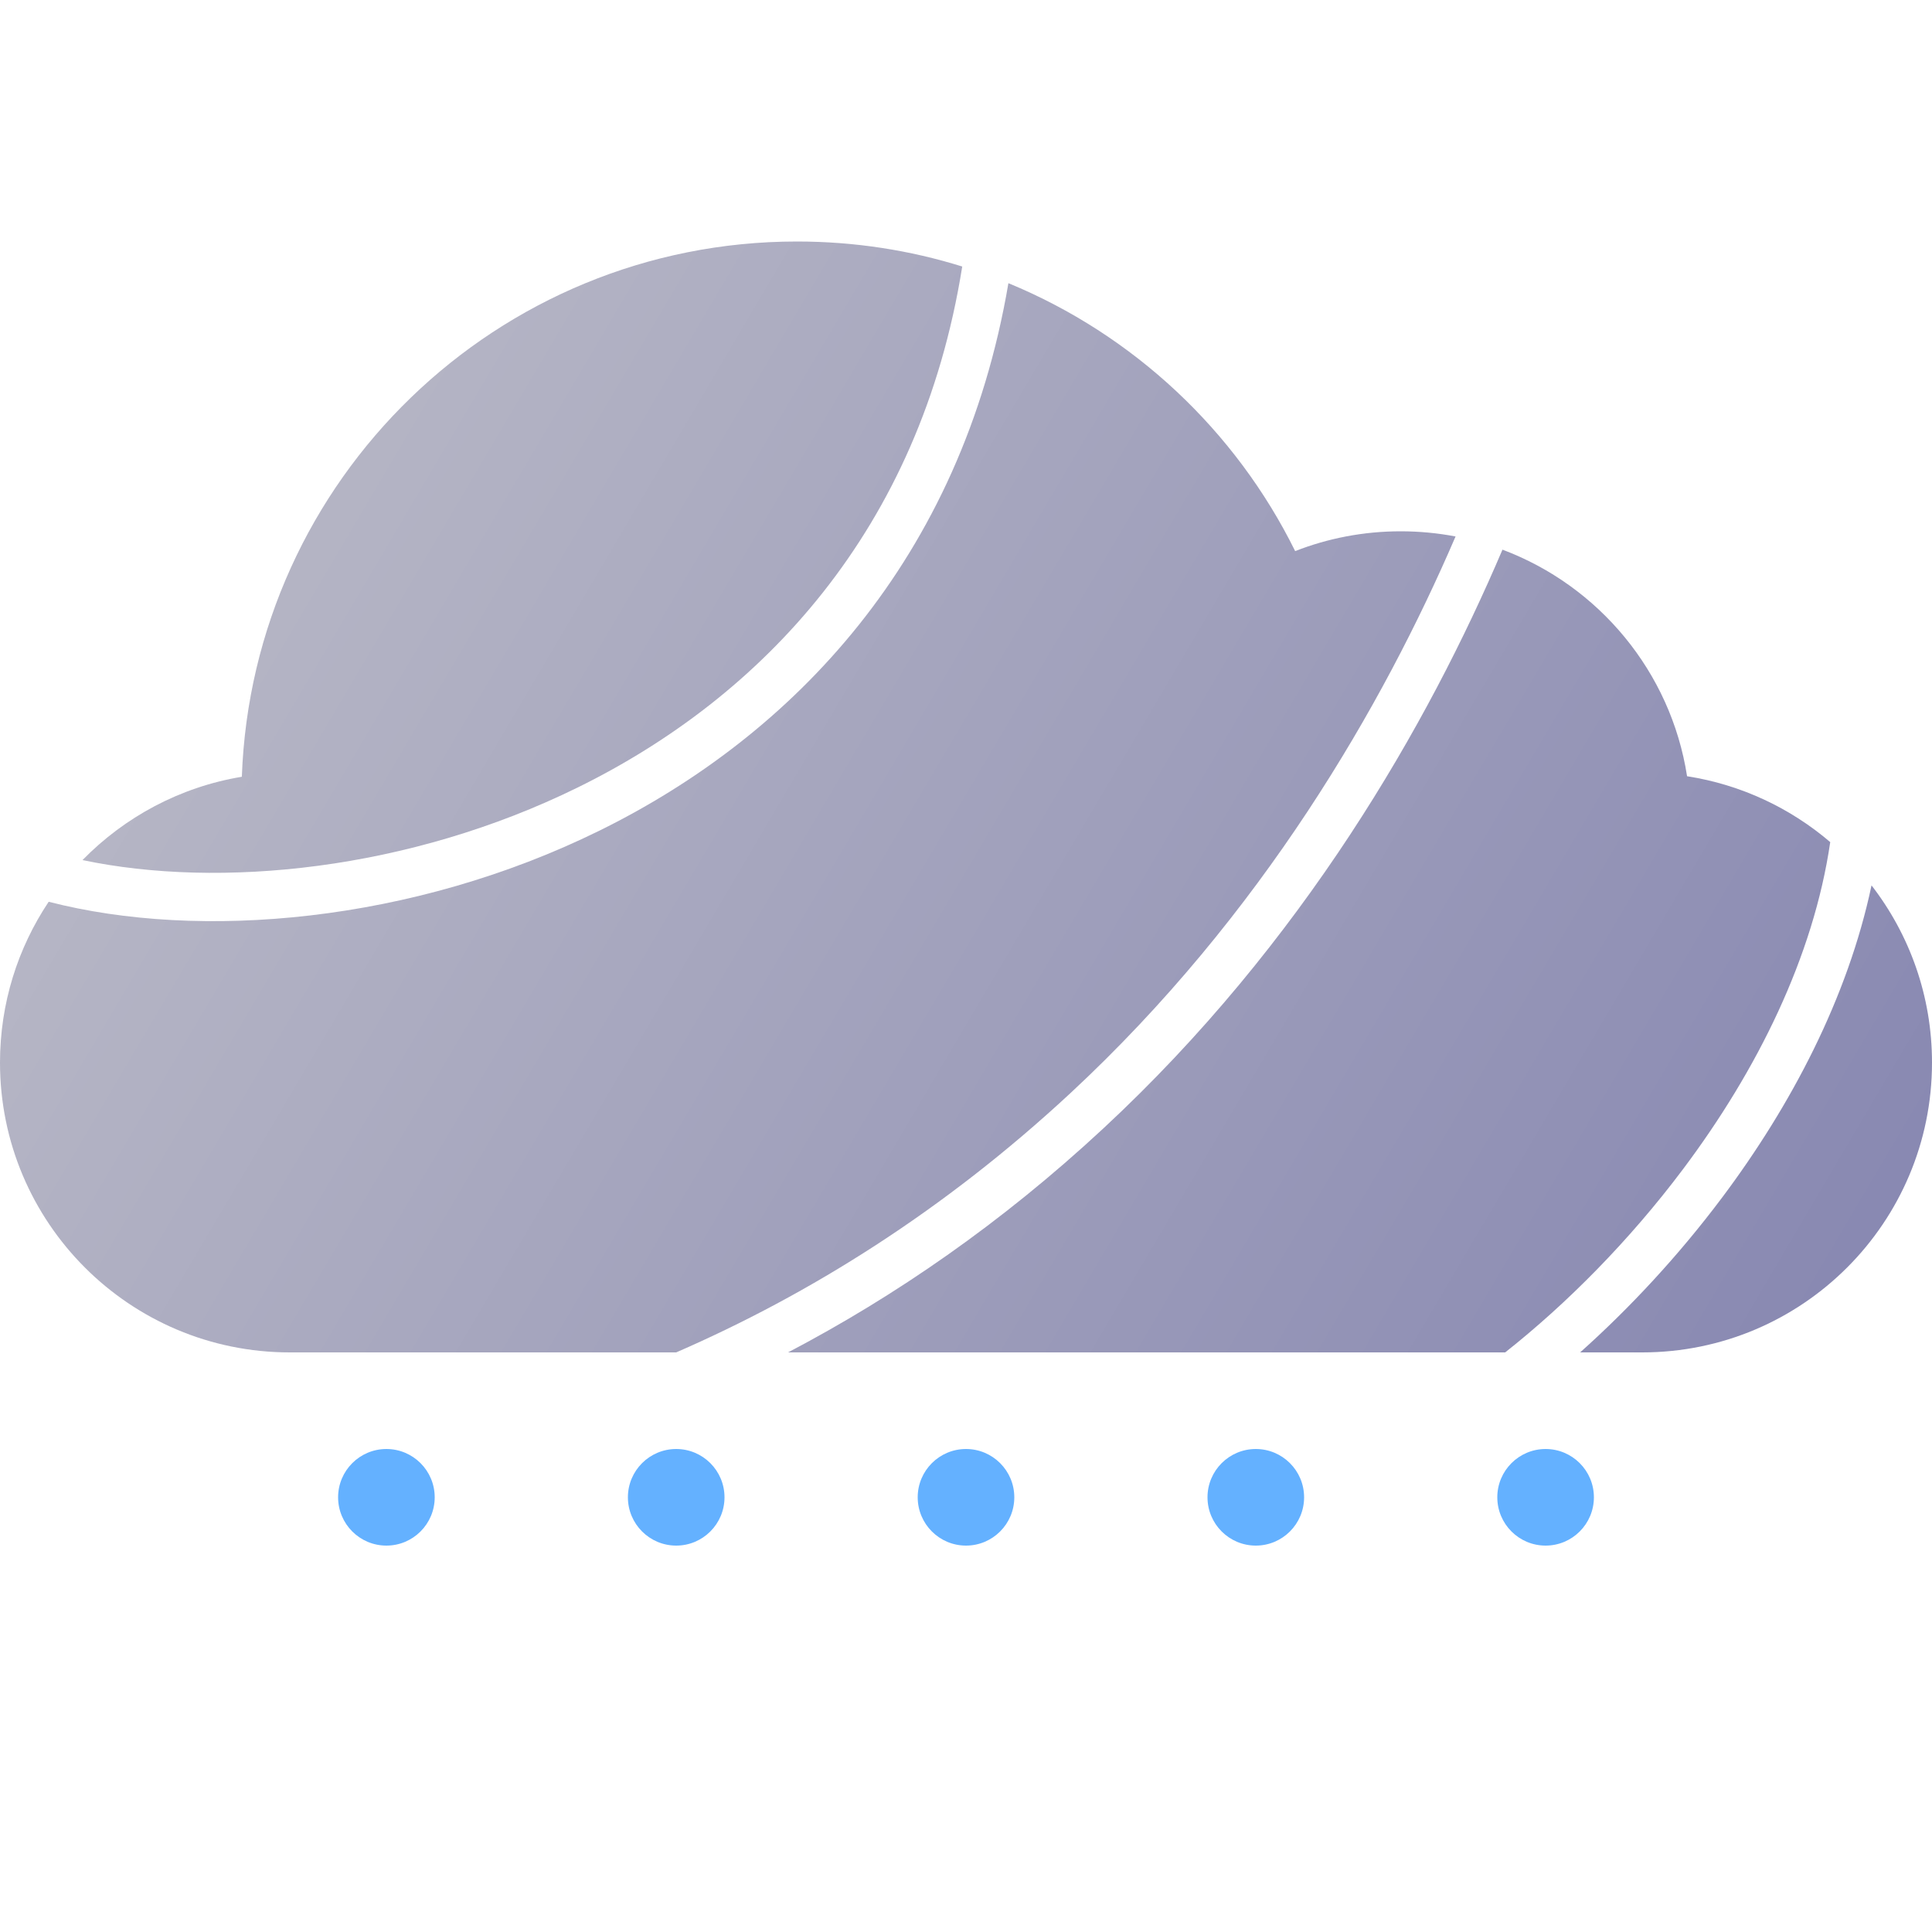 <svg width="40" height="40" viewBox="0 0 40 40" fill="none" xmlns="http://www.w3.org/2000/svg">
<path d="M1.008 18.67C4.131 19.476 8.528 19.109 12.408 17.199C16.416 15.226 19.904 11.589 20.878 5.863C23.467 6.929 25.581 8.914 26.815 11.41C27.492 11.145 28.229 11 29 11C29.388 11 29.768 11.037 30.136 11.107C28.635 14.597 26.132 18.945 22.16 22.634C19.529 25.076 16.755 26.801 14 28H6C2.686 28 0 25.314 0 22C0 20.768 0.371 19.623 1.008 18.67Z" fill="url(#paint0_linear)"/>
<path d="M1.708 17.807C2.579 16.916 3.724 16.295 5.007 16.082C5.228 9.924 10.289 5 16.5 5C17.692 5 18.841 5.181 19.922 5.518C19.05 10.989 15.768 14.43 11.967 16.301C8.463 18.026 4.545 18.404 1.708 17.807Z" fill="url(#paint1_linear)"/>
<path d="M16.315 28H31.163C32.438 26.992 33.733 25.689 34.85 24.2C36.38 22.16 37.546 19.811 37.893 17.435C37.068 16.73 36.05 16.246 34.929 16.071C34.593 13.909 33.102 12.129 31.107 11.38C29.567 14.996 26.979 19.523 22.84 23.366C20.728 25.328 18.526 26.841 16.315 28Z" fill="url(#paint2_linear)"/>
<path d="M38.748 18.331C38.256 20.656 37.087 22.884 35.65 24.8C34.756 25.992 33.748 27.077 32.715 28H34C37.314 28 40 25.314 40 22C40 20.618 39.533 19.346 38.748 18.331Z" fill="url(#paint3_linear)"/>
<path fill-rule="evenodd" clip-rule="evenodd" d="M9 31C9 31.552 8.552 32 8 32C7.448 32 7 31.552 7 31C7 30.448 7.448 30 8 30C8.552 30 9 30.448 9 31ZM15 31C15 31.552 14.552 32 14 32C13.448 32 13 31.552 13 31C13 30.448 13.448 30 14 30C14.552 30 15 30.448 15 31ZM20 32C20.552 32 21 31.552 21 31C21 30.448 20.552 30 20 30C19.448 30 19 30.448 19 31C19 31.552 19.448 32 20 32ZM27 31C27 31.552 26.552 32 26 32C25.448 32 25 31.552 25 31C25 30.448 25.448 30 26 30C26.552 30 27 30.448 27 31ZM32 32C32.552 32 33 31.552 33 31C33 30.448 32.552 30 32 30C31.448 30 31 30.448 31 31C31 31.552 31.448 32 32 32Z" fill="#64B1FF"/>
<defs>
<linearGradient id="paint0_linear" x1="0" y1="5" x2="39" y2="28" gradientUnits="userSpaceOnUse">
<stop stop-color="#BFBFC9"/>
<stop offset="1" stop-color="#8787B1"/>
</linearGradient>
<linearGradient id="paint1_linear" x1="0" y1="5" x2="39" y2="28" gradientUnits="userSpaceOnUse">
<stop stop-color="#BFBFC9"/>
<stop offset="1" stop-color="#8787B1"/>
</linearGradient>
<linearGradient id="paint2_linear" x1="0" y1="5" x2="39" y2="28" gradientUnits="userSpaceOnUse">
<stop stop-color="#BFBFC9"/>
<stop offset="1" stop-color="#8787B1"/>
</linearGradient>
<linearGradient id="paint3_linear" x1="0" y1="5" x2="39" y2="28" gradientUnits="userSpaceOnUse">
<stop stop-color="#BFBFC9"/>
<stop offset="1" stop-color="#8787B1"/>
</linearGradient>
</defs>
</svg>
